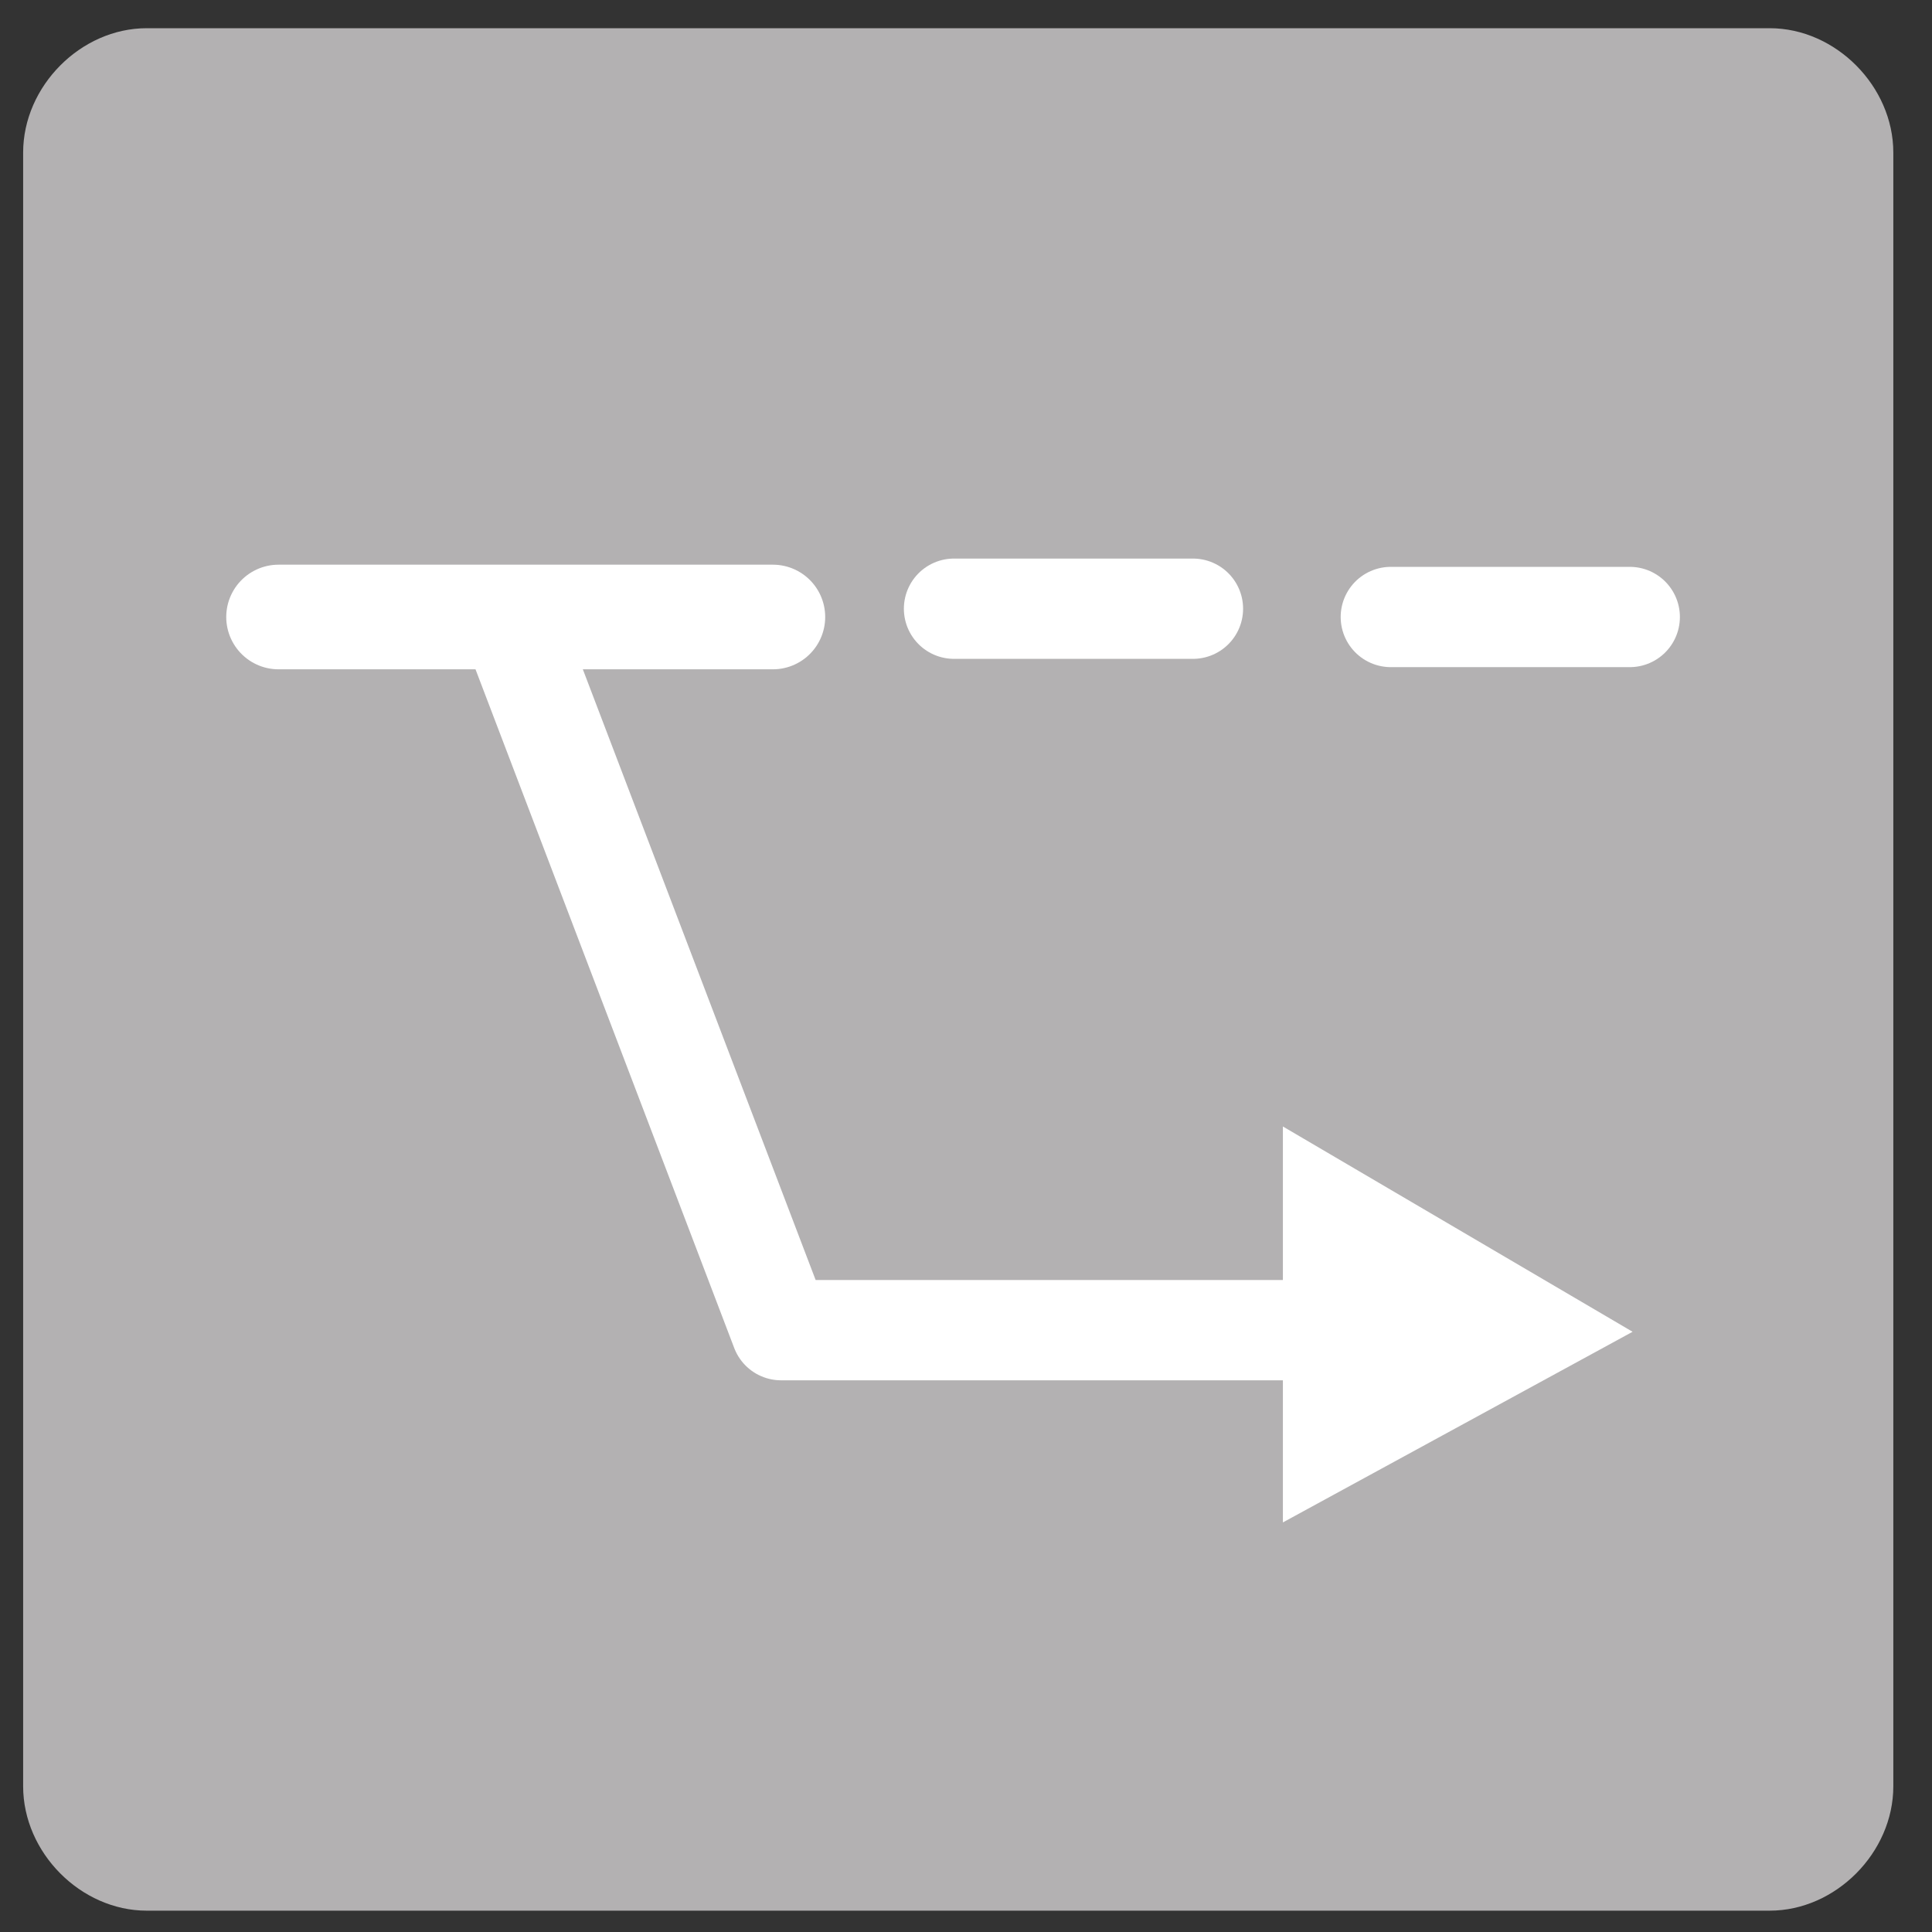 <svg width="45" height="45" viewBox="0 0 45 45" fill="none" xmlns="http://www.w3.org/2000/svg">
<rect x="0" y="0" width="45" height="45" fill="#333333" stroke="none"/>
<path d="M2.878 43.846C1.343 43.846 0 42.494 0 40.949V2.897C0 1.352 1.343 0 2.878 0H40.681C42.217 0 43.56 1.352 43.56 2.897V40.949C43.56 42.494 42.217 43.846 40.681 43.846" transform="translate(0.539 0.657)" fill="#B3B1B2"/>
<path d="M0 0H11.514" transform="translate(6.488 14.371)" stroke="white" stroke-width="2.437" stroke-linecap="round"/>
<path d="M0 0H5.565" transform="translate(22.221 14.178)" stroke="white" stroke-width="2.336" stroke-linecap="round"/>
<path d="M0 0H5.565" transform="translate(32.395 14.371)" stroke="white" stroke-width="2.336" stroke-linecap="round"/>
<path d="M0 0L6.332 16.611H18.806" transform="translate(11.861 14.371)" stroke="white" stroke-width="2.336" stroke-linejoin="round"/>
<path d="M0 0V5.215L4.606 2.704" transform="translate(31.049 28.278)" fill="white"/>
<path d="M0 0V5.215L4.606 2.704L0 0Z" transform="translate(31.049 28.278)" stroke="white" stroke-width="2.336"/>
</svg>
